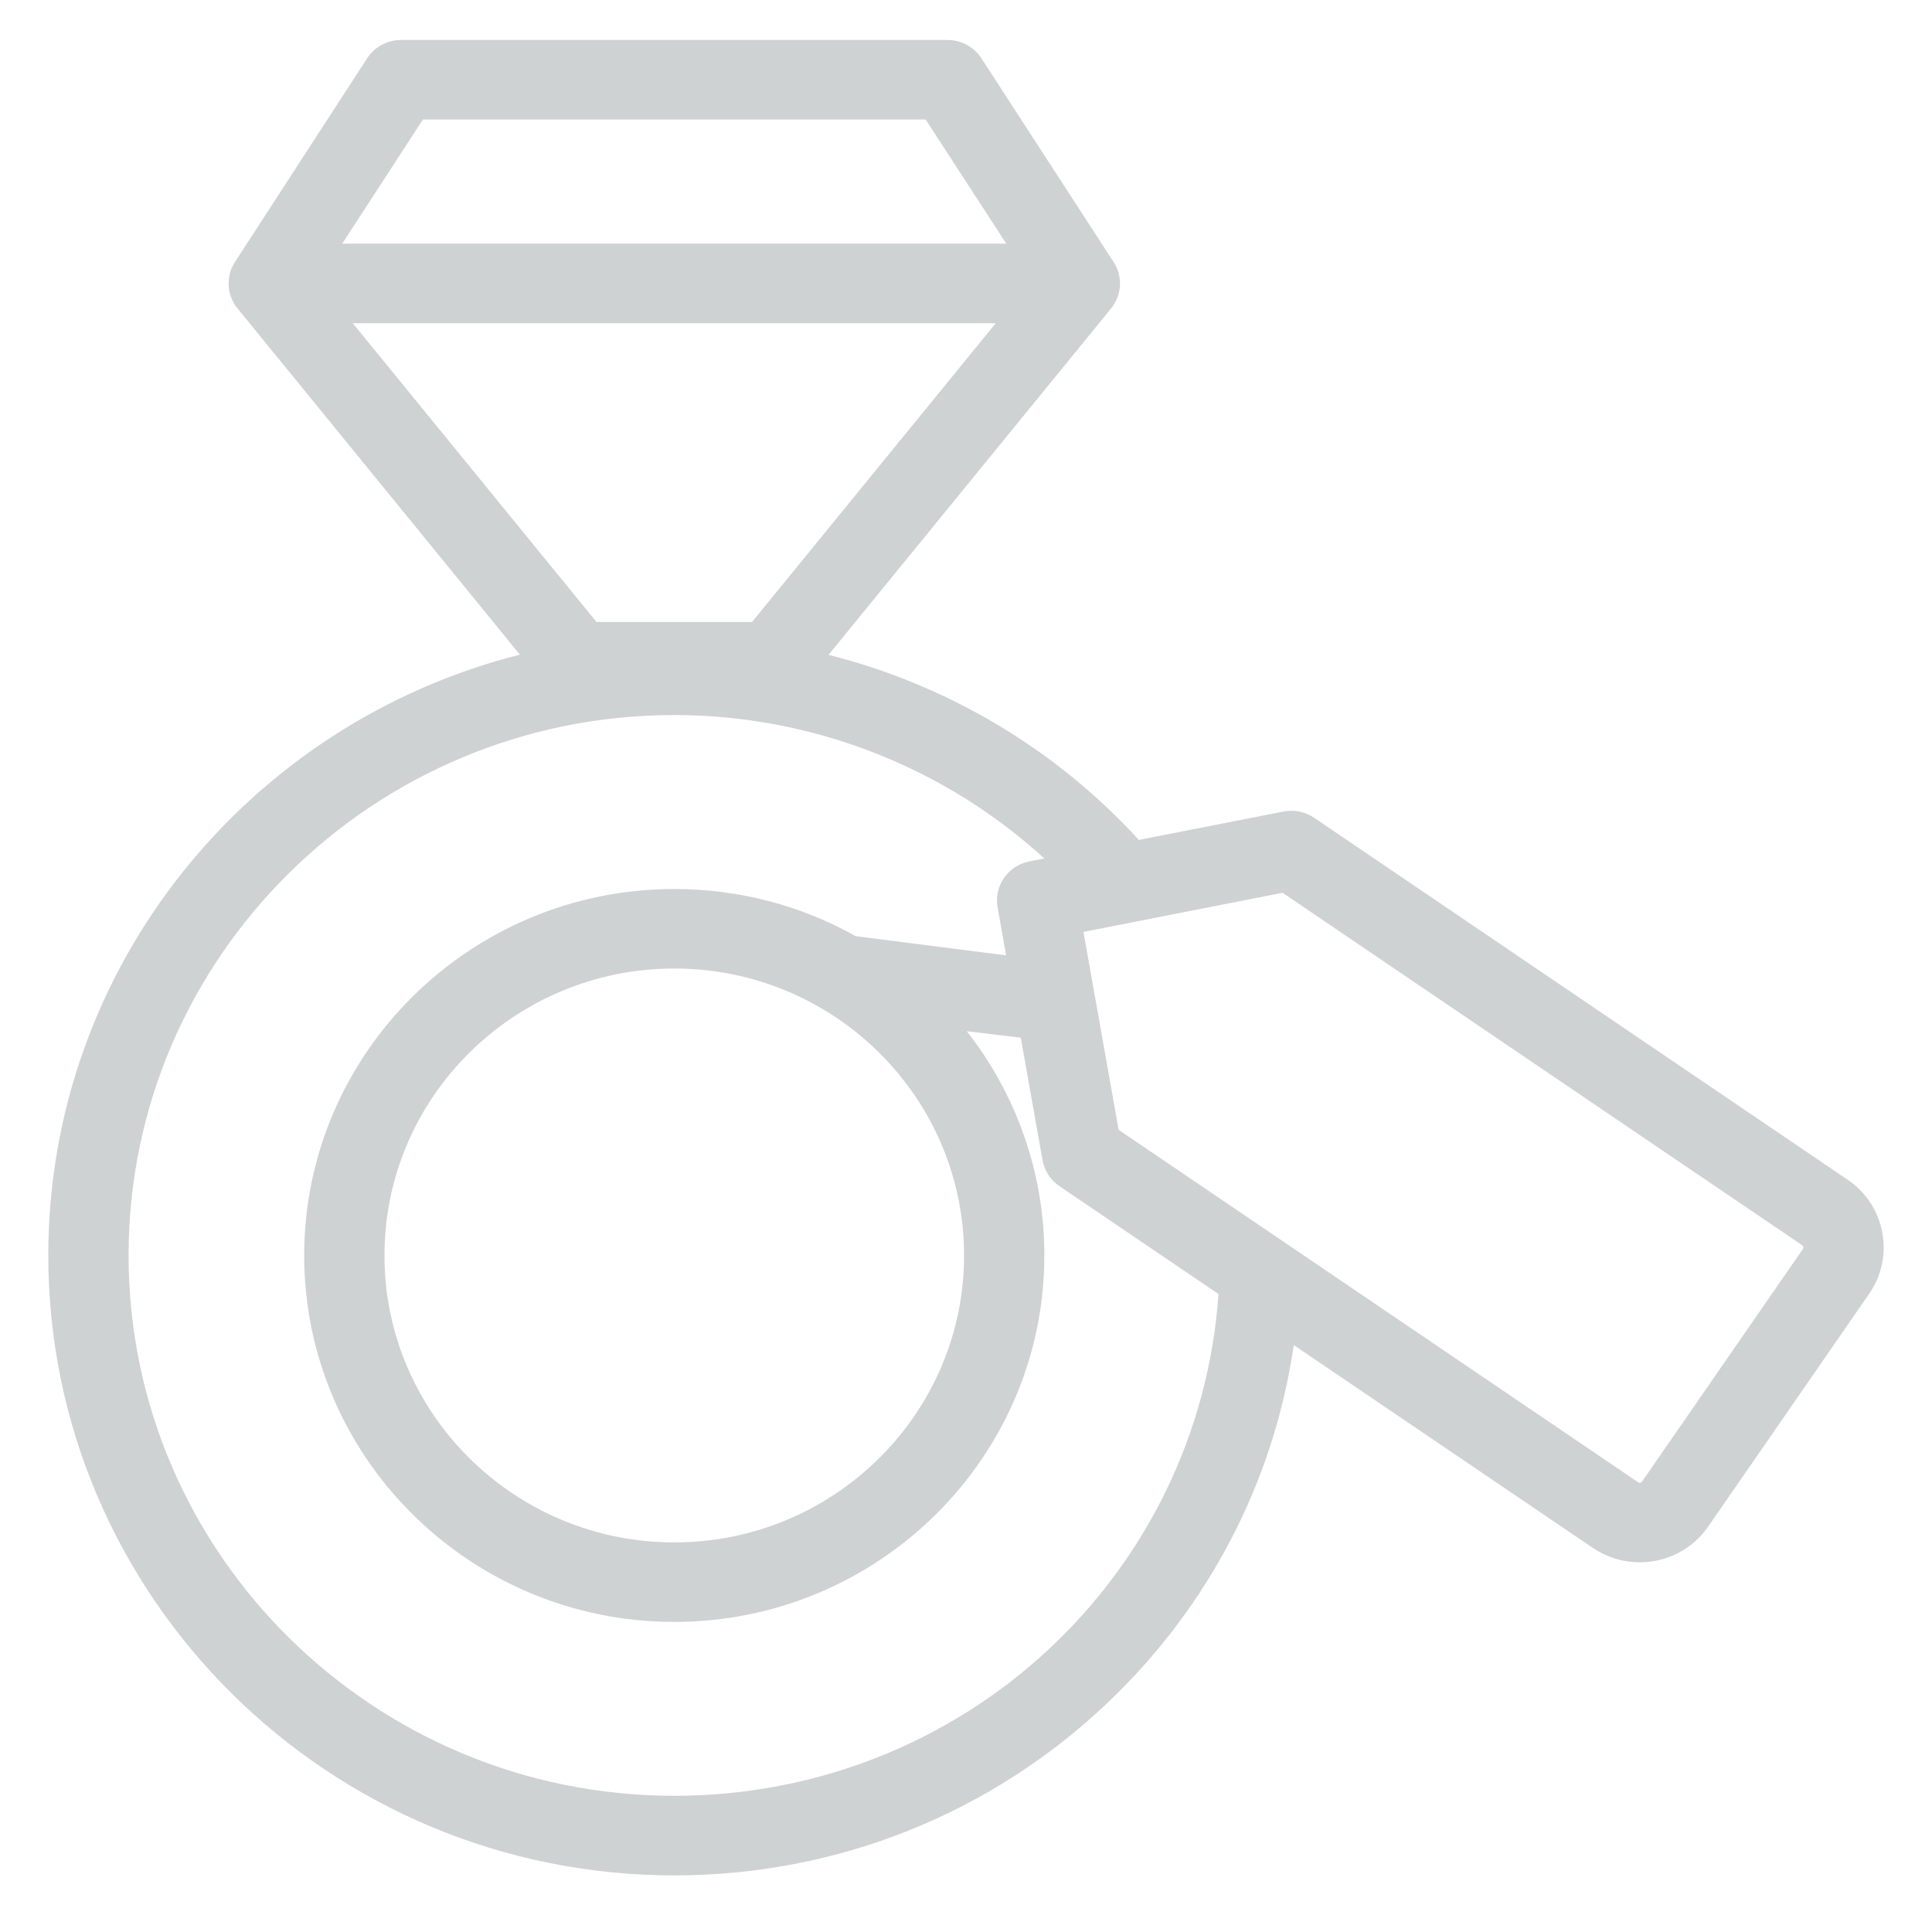 <svg width="20" height="20" viewBox="0 0 20 20" fill="none" xmlns="http://www.w3.org/2000/svg">
<path id="Vector" d="M19.485 12.757C19.443 12.534 19.316 12.34 19.126 12.212L13.603 8.465C13.511 8.403 13.397 8.379 13.287 8.401L11.788 8.695C11.786 8.692 11.783 8.689 11.781 8.686C10.919 7.746 9.799 7.087 8.577 6.779L11.502 3.193C11.617 3.052 11.622 2.859 11.529 2.714L11.528 2.711L11.524 2.706L11.523 2.705L10.159 0.603C10.082 0.485 9.951 0.414 9.809 0.414H4.151C4.009 0.414 3.878 0.485 3.801 0.603L2.437 2.705L2.436 2.706L2.432 2.711L2.432 2.713C2.338 2.858 2.344 3.052 2.459 3.193L5.382 6.777C2.579 7.484 0.5 10.004 0.5 12.996C0.5 16.535 3.407 19.414 6.98 19.414C8.662 19.414 10.257 18.778 11.469 17.624C12.518 16.626 13.188 15.33 13.393 13.924L16.489 16.024C16.633 16.121 16.801 16.173 16.974 16.173C17.258 16.173 17.523 16.035 17.683 15.803L19.349 13.394C19.479 13.207 19.527 12.98 19.485 12.757ZM7.785 6.439H6.175L3.652 3.346H10.308L7.785 6.439ZM4.378 1.237H9.582L10.417 2.522H3.543L4.378 1.237ZM6.98 18.59C3.865 18.59 1.331 16.081 1.331 12.996C1.331 9.912 3.865 7.402 6.98 7.402C8.403 7.402 9.773 7.938 10.811 8.887L10.655 8.917C10.434 8.961 10.288 9.172 10.327 9.392L10.415 9.89L8.858 9.691C8.303 9.38 7.662 9.203 6.98 9.203C4.868 9.203 3.149 10.905 3.149 12.996C3.149 15.088 4.868 16.79 6.98 16.79C9.092 16.79 10.811 15.088 10.811 12.996C10.811 12.123 10.511 11.317 10.008 10.675L10.567 10.742L10.792 12.009C10.811 12.118 10.874 12.215 10.966 12.278L12.614 13.396C12.408 16.321 9.963 18.59 6.98 18.59ZM9.98 12.996C9.98 14.634 8.634 15.967 6.98 15.967C5.326 15.967 3.98 14.634 3.98 12.996C3.98 11.358 5.326 10.026 6.98 10.026C8.634 10.026 9.98 11.358 9.98 12.996ZM18.664 12.929L16.998 15.338C16.99 15.348 16.98 15.35 16.974 15.35C16.967 15.35 16.962 15.347 16.959 15.345L11.58 11.696L11.216 9.647L13.277 9.242L18.657 12.891C18.659 12.892 18.666 12.897 18.668 12.908C18.67 12.919 18.665 12.927 18.664 12.929Z" fill="#CED2D2"/>
</svg>
